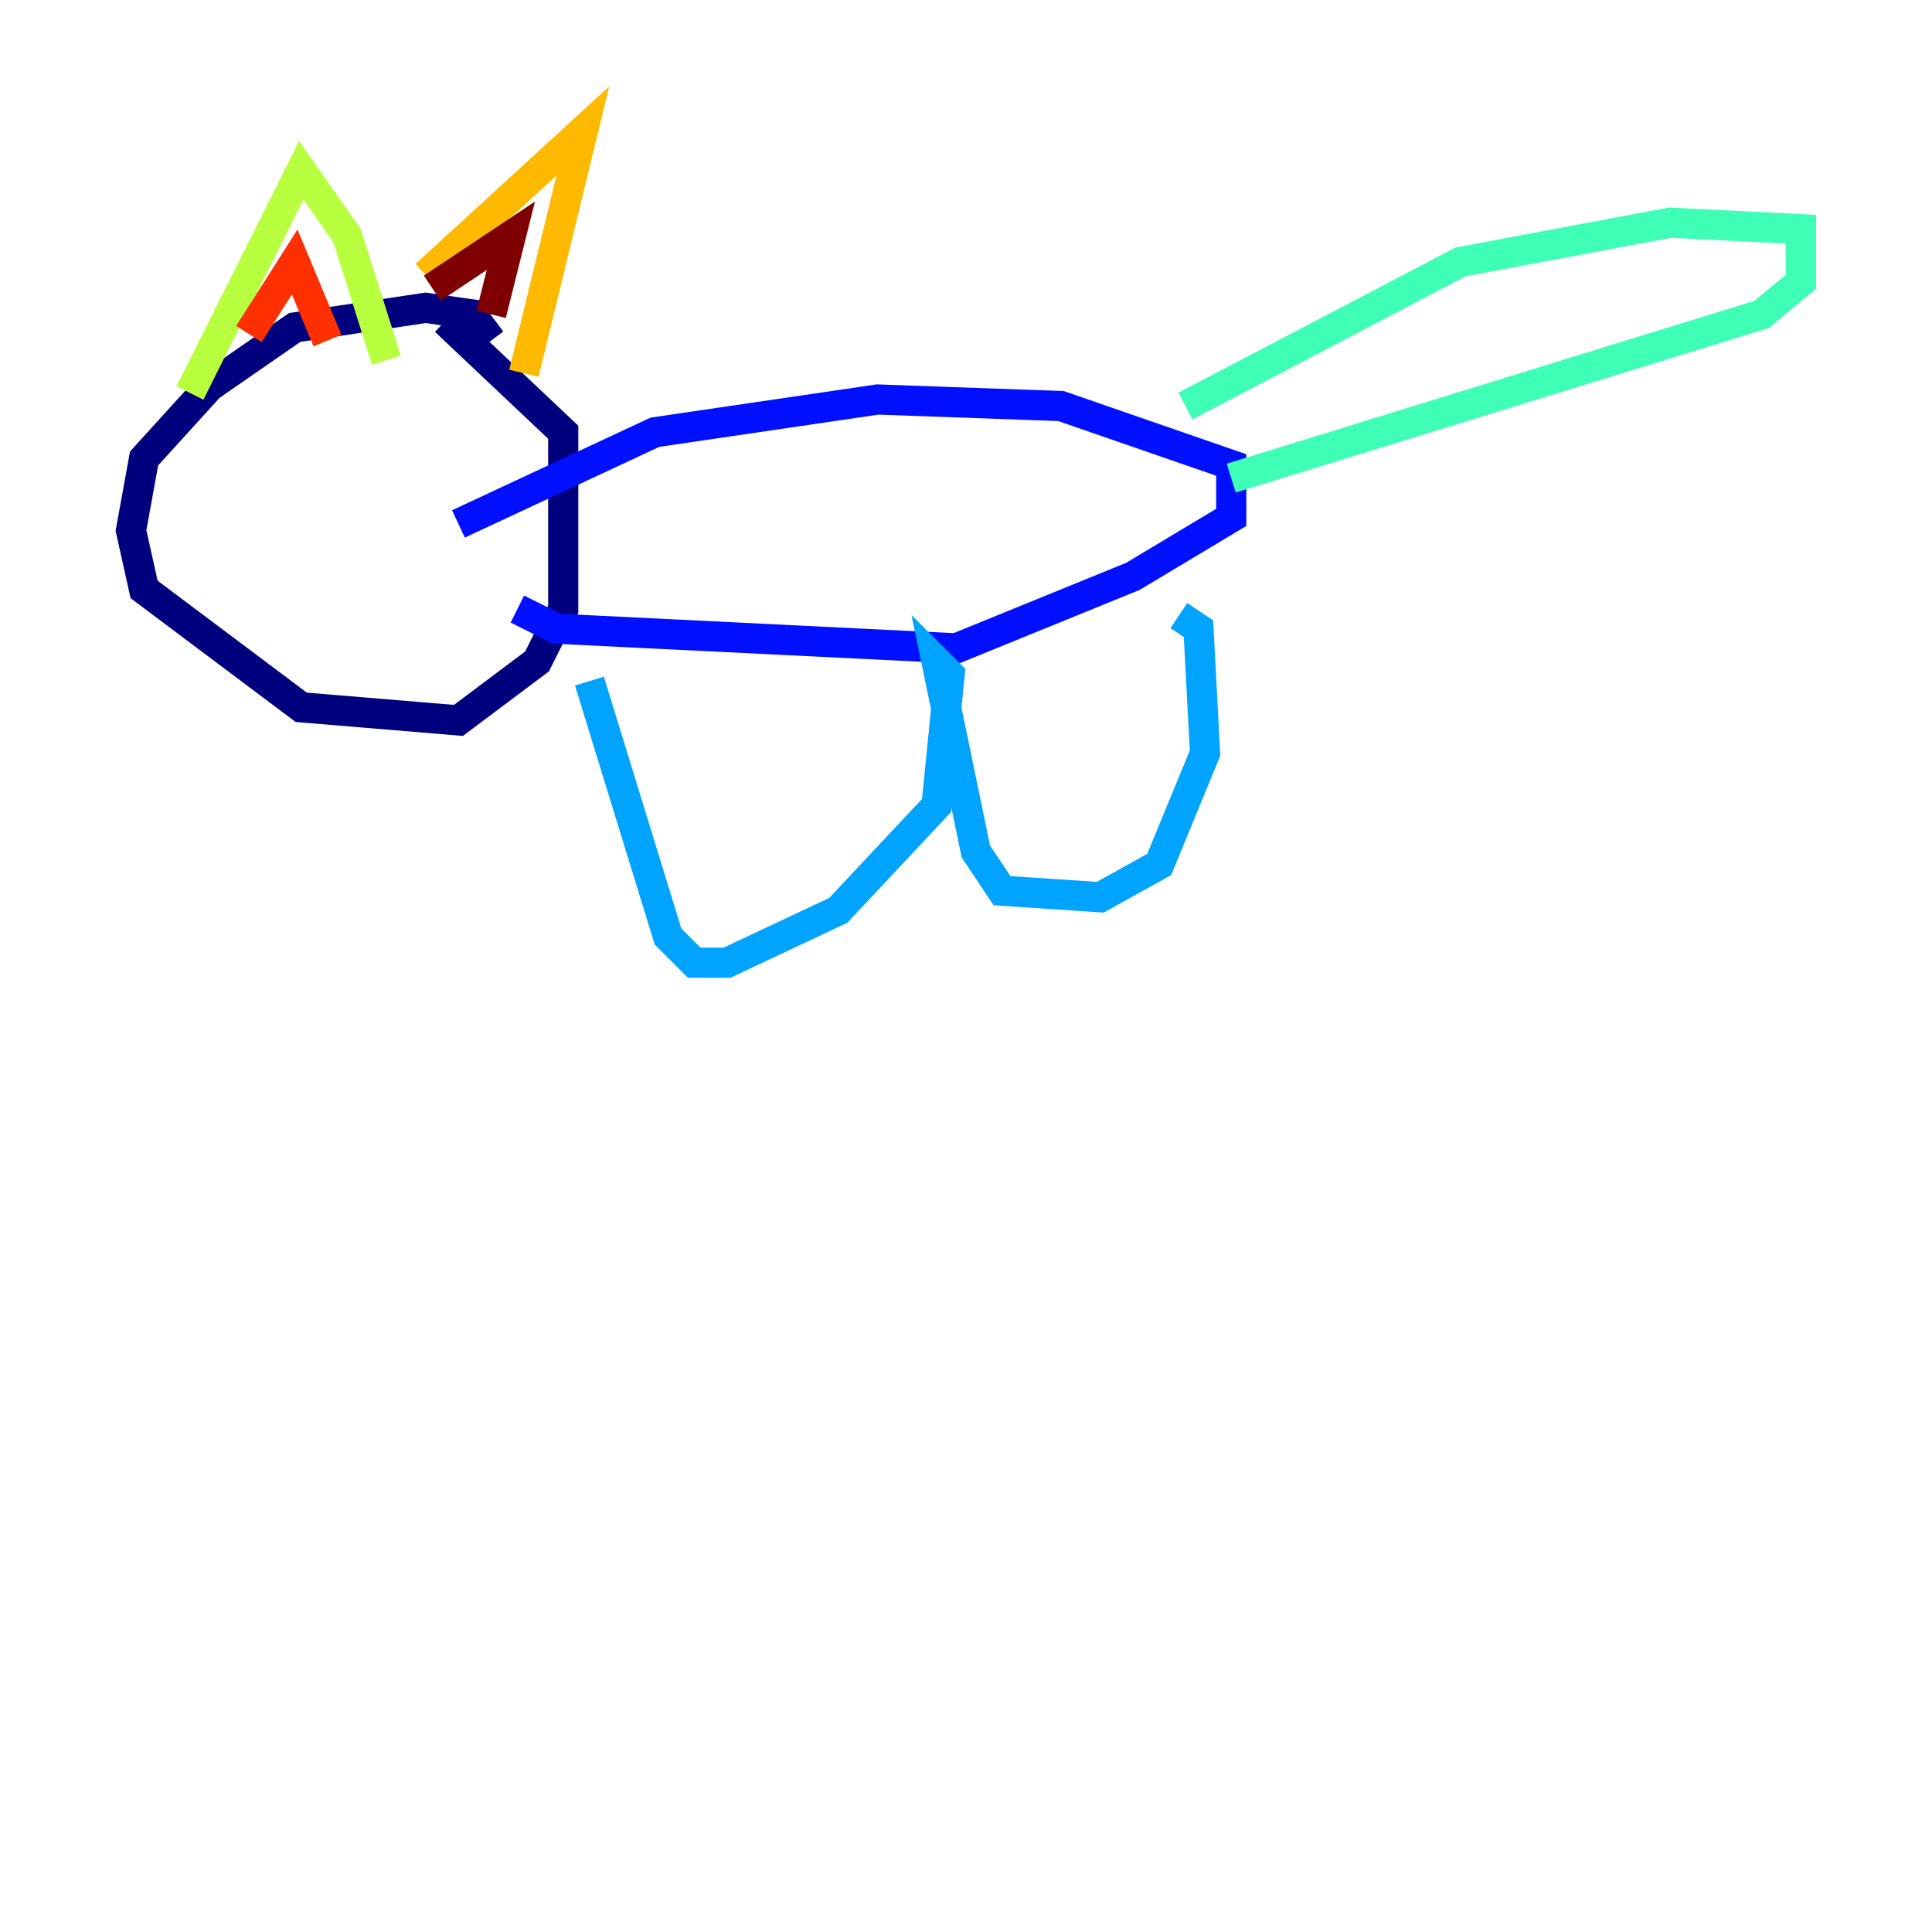 <?xml version="1.0" encoding="utf-8" ?>
<svg baseProfile="tiny" height="128" version="1.2" viewBox="0,0,128,128" width="128" xmlns="http://www.w3.org/2000/svg" xmlns:ev="http://www.w3.org/2001/xml-events" xmlns:xlink="http://www.w3.org/1999/xlink"><defs /><polyline fill="none" points="32.542,22.563 31.241,20.827 28.203,20.393 19.525,21.695 13.885,25.6 9.546,30.373 8.678,35.146 9.546,39.051 19.959,46.861 30.373,47.729 35.58,43.824 37.315,40.352 37.315,28.637 29.505,21.261" stroke="#00007f" stroke-width="2" /><polyline fill="none" points="30.373,34.712 43.39,28.637 58.142,26.468 70.291,26.902 81.573,30.807 81.573,34.278 75.064,38.183 63.349,42.956 36.881,41.654 34.278,40.352" stroke="#0010ff" stroke-width="2" /><polyline fill="none" points="39.051,45.125 44.258,62.047 45.993,63.783 48.163,63.783 55.539,60.312 62.047,53.37 62.915,44.691 62.047,43.824 64.651,56.407 66.386,59.01 72.895,59.444 76.8,57.275 79.837,49.898 79.403,41.654 78.102,40.786" stroke="#00a4ff" stroke-width="2" /><polyline fill="none" points="78.536,26.902 96.759,17.356 110.644,14.752 119.322,15.186 119.322,18.658 116.719,20.827 81.573,31.675" stroke="#3fffb7" stroke-width="2" /><polyline fill="none" points="12.583,26.034 19.959,11.281 22.997,15.62 25.6,23.864" stroke="#b7ff3f" stroke-width="2" /><polyline fill="none" points="28.203,18.224 38.617,8.678 34.712,24.732" stroke="#ffb900" stroke-width="2" /><polyline fill="none" points="16.488,22.129 19.525,17.356 21.695,22.563" stroke="#ff3000" stroke-width="2" /><polyline fill="none" points="28.637,19.091 33.844,15.62 32.542,20.827" stroke="#7f0000" stroke-width="2" /></svg>
